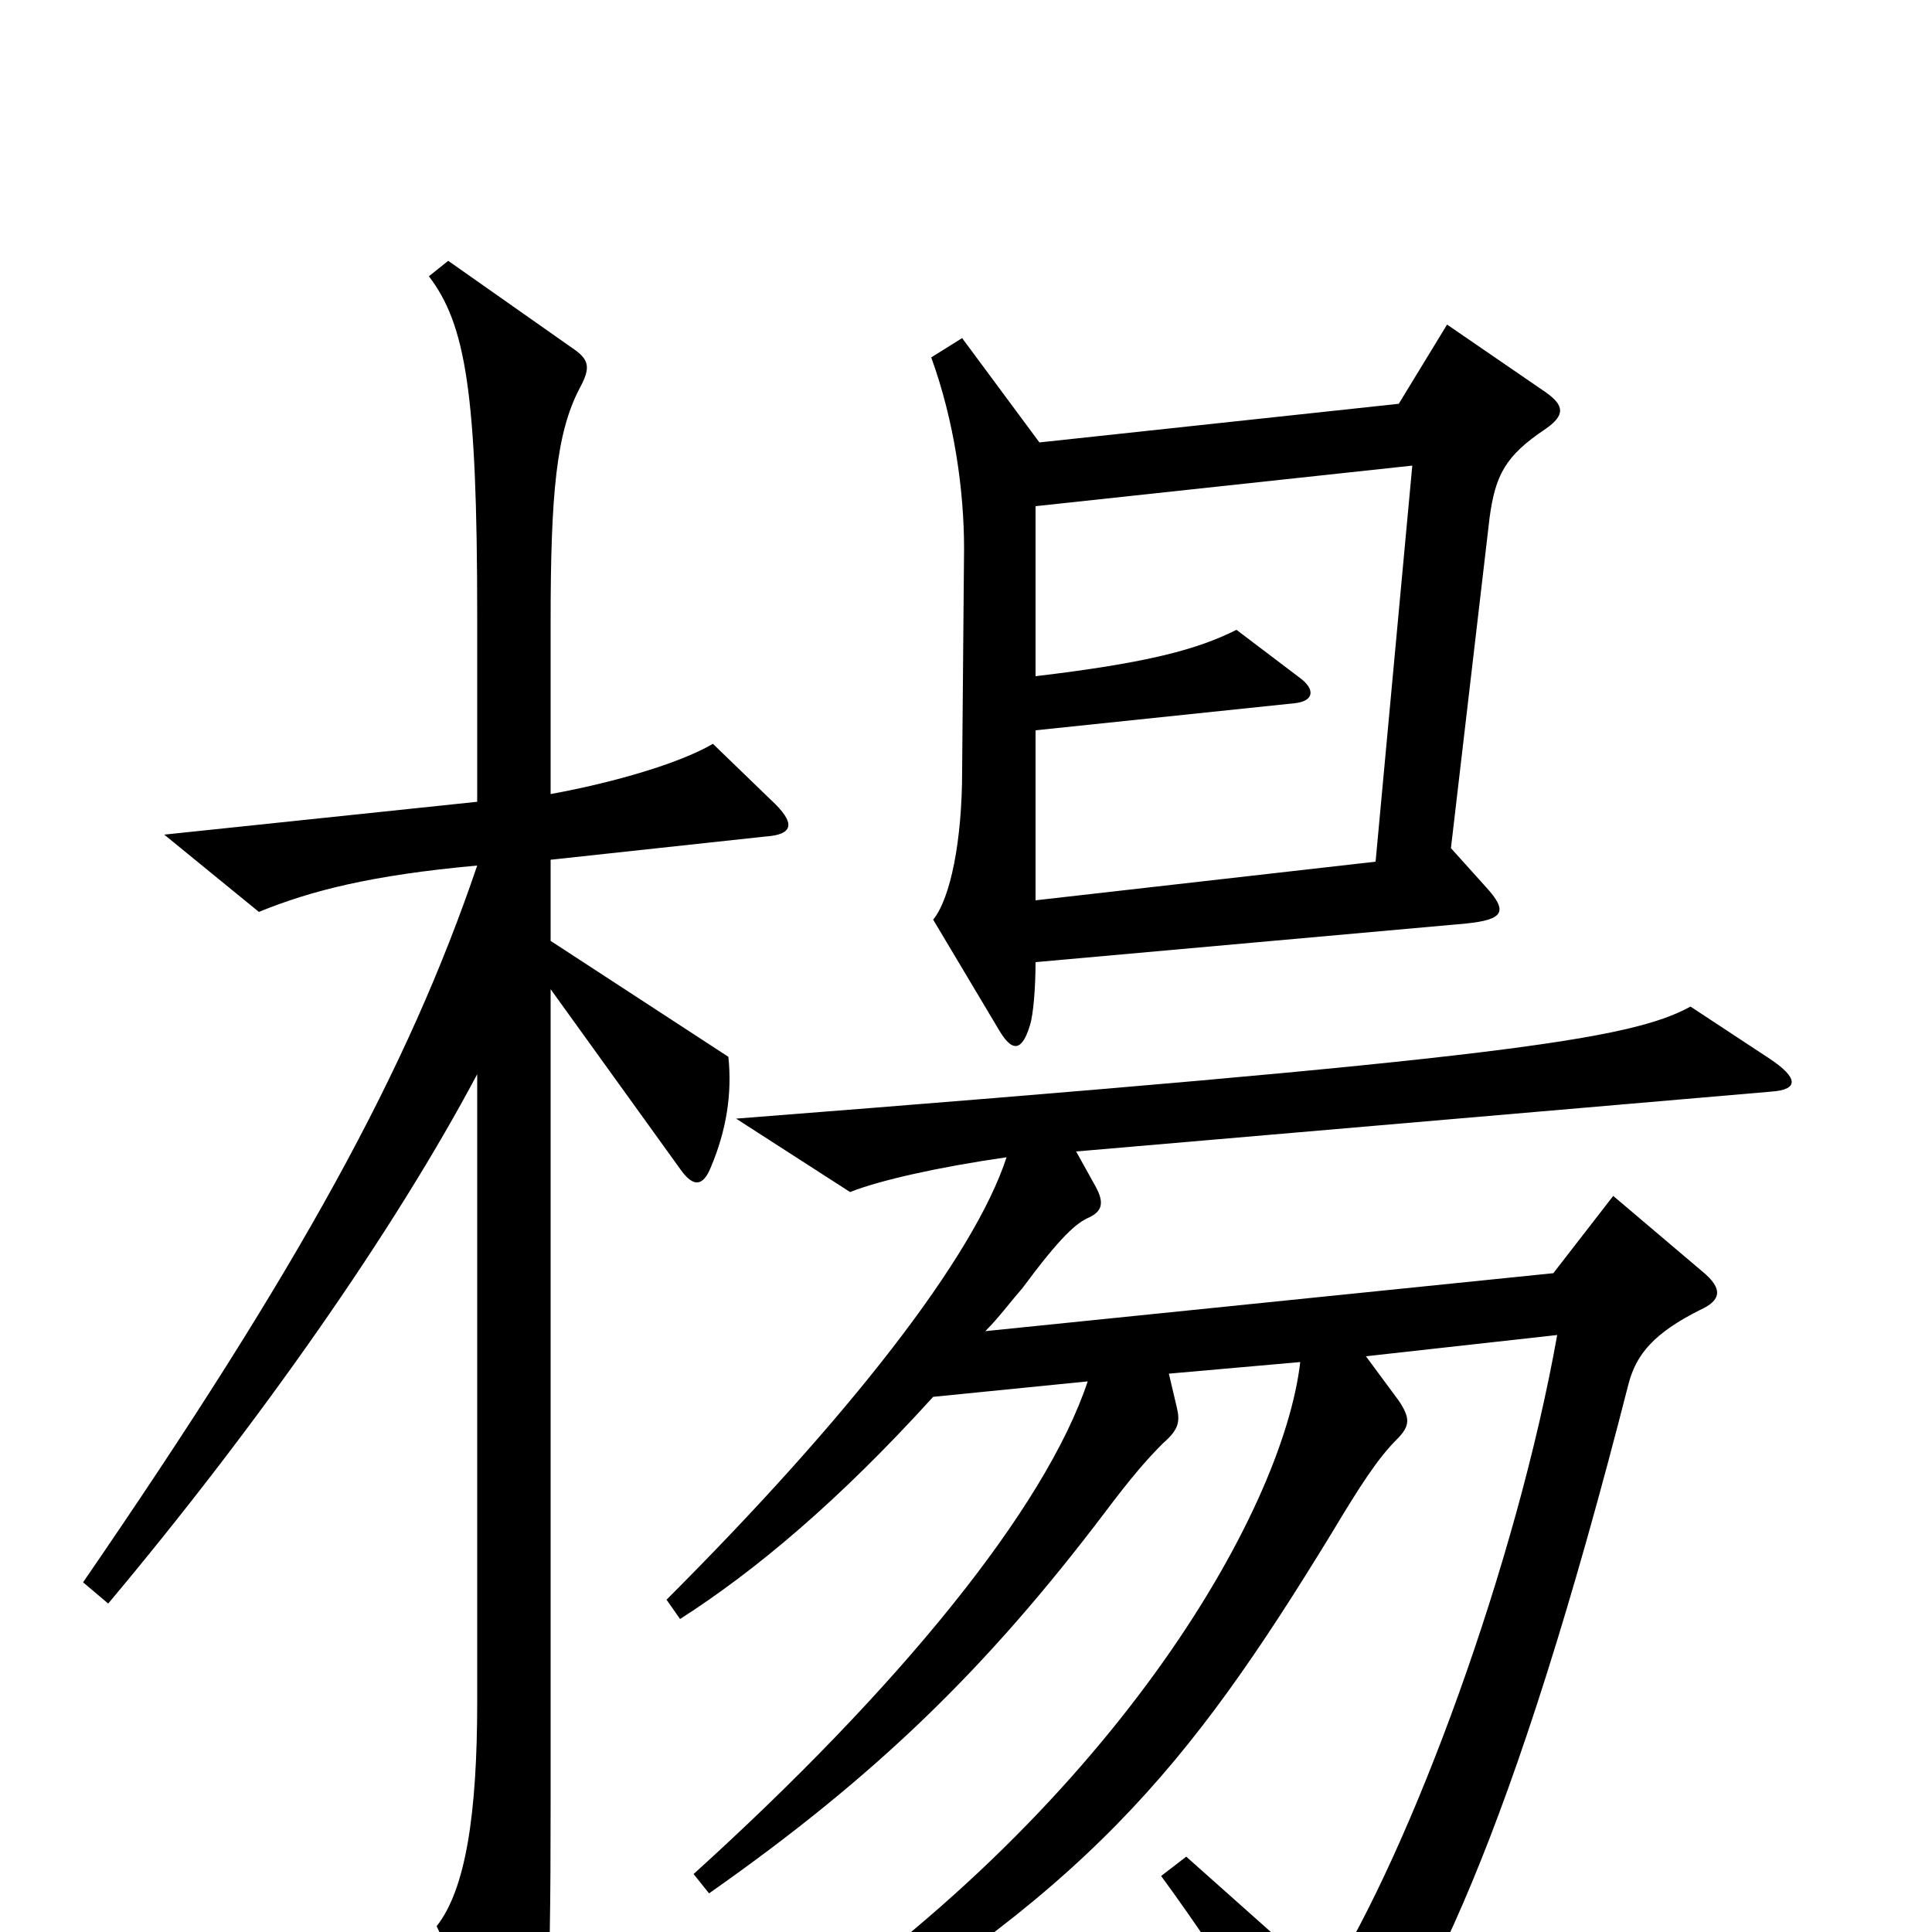 <svg xmlns="http://www.w3.org/2000/svg" viewBox="0 -1000 1000 1000">
	<path fill="#000000" d="M800 -778C810 -785 810 -790 800 -797L749 -832L724 -791L538 -771L498 -825L482 -815C494 -782 499 -746 499 -716L498 -601C498 -565 492 -535 483 -524L517 -467C524 -455 529 -456 533 -469C535 -475 536 -490 536 -502L759 -522C778 -524 781 -528 769 -541L751 -561L771 -732C774 -754 779 -764 800 -778ZM399 -586L369 -615C352 -605 318 -595 285 -589V-678C285 -745 288 -776 300 -799C306 -810 305 -814 296 -820L232 -865L222 -857C241 -832 247 -797 247 -681V-585L85 -568L134 -528C161 -539 192 -547 247 -552C211 -446 155 -344 43 -181L56 -170C134 -263 204 -363 247 -444V-119C247 -61 241 -22 226 -3L261 71C267 84 273 83 277 73C283 57 285 40 285 -66V-488L352 -395C359 -385 364 -386 368 -396C376 -415 379 -434 377 -453L285 -513V-555L396 -567C411 -568 412 -574 399 -586ZM917 -435C931 -436 931 -442 916 -452L875 -479C844 -462 779 -452 381 -421L440 -383C455 -389 486 -396 521 -401C504 -349 439 -266 345 -172L352 -162C391 -187 434 -223 483 -277L563 -285C541 -219 465 -126 359 -30L367 -20C454 -81 511 -137 571 -216C586 -236 594 -245 602 -253C610 -260 611 -264 609 -272L605 -289L673 -295C664 -217 575 -62 395 57L405 72C562 -19 615 -85 689 -206C704 -231 713 -245 723 -255C730 -262 730 -266 724 -275L707 -298L806 -309C785 -191 731 -44 687 26L614 -39L601 -29C639 23 660 60 674 94C679 103 684 104 691 96C736 48 784 -53 843 -284C847 -299 856 -310 880 -322C891 -327 892 -333 881 -342L835 -381L804 -341L510 -311C517 -318 522 -325 529 -333C549 -360 557 -367 564 -370C570 -373 572 -377 567 -386L557 -404ZM731 -759L712 -554L536 -534V-622L670 -636C680 -637 681 -643 673 -649L640 -674C620 -664 595 -657 536 -650V-738Z"/>
</svg>